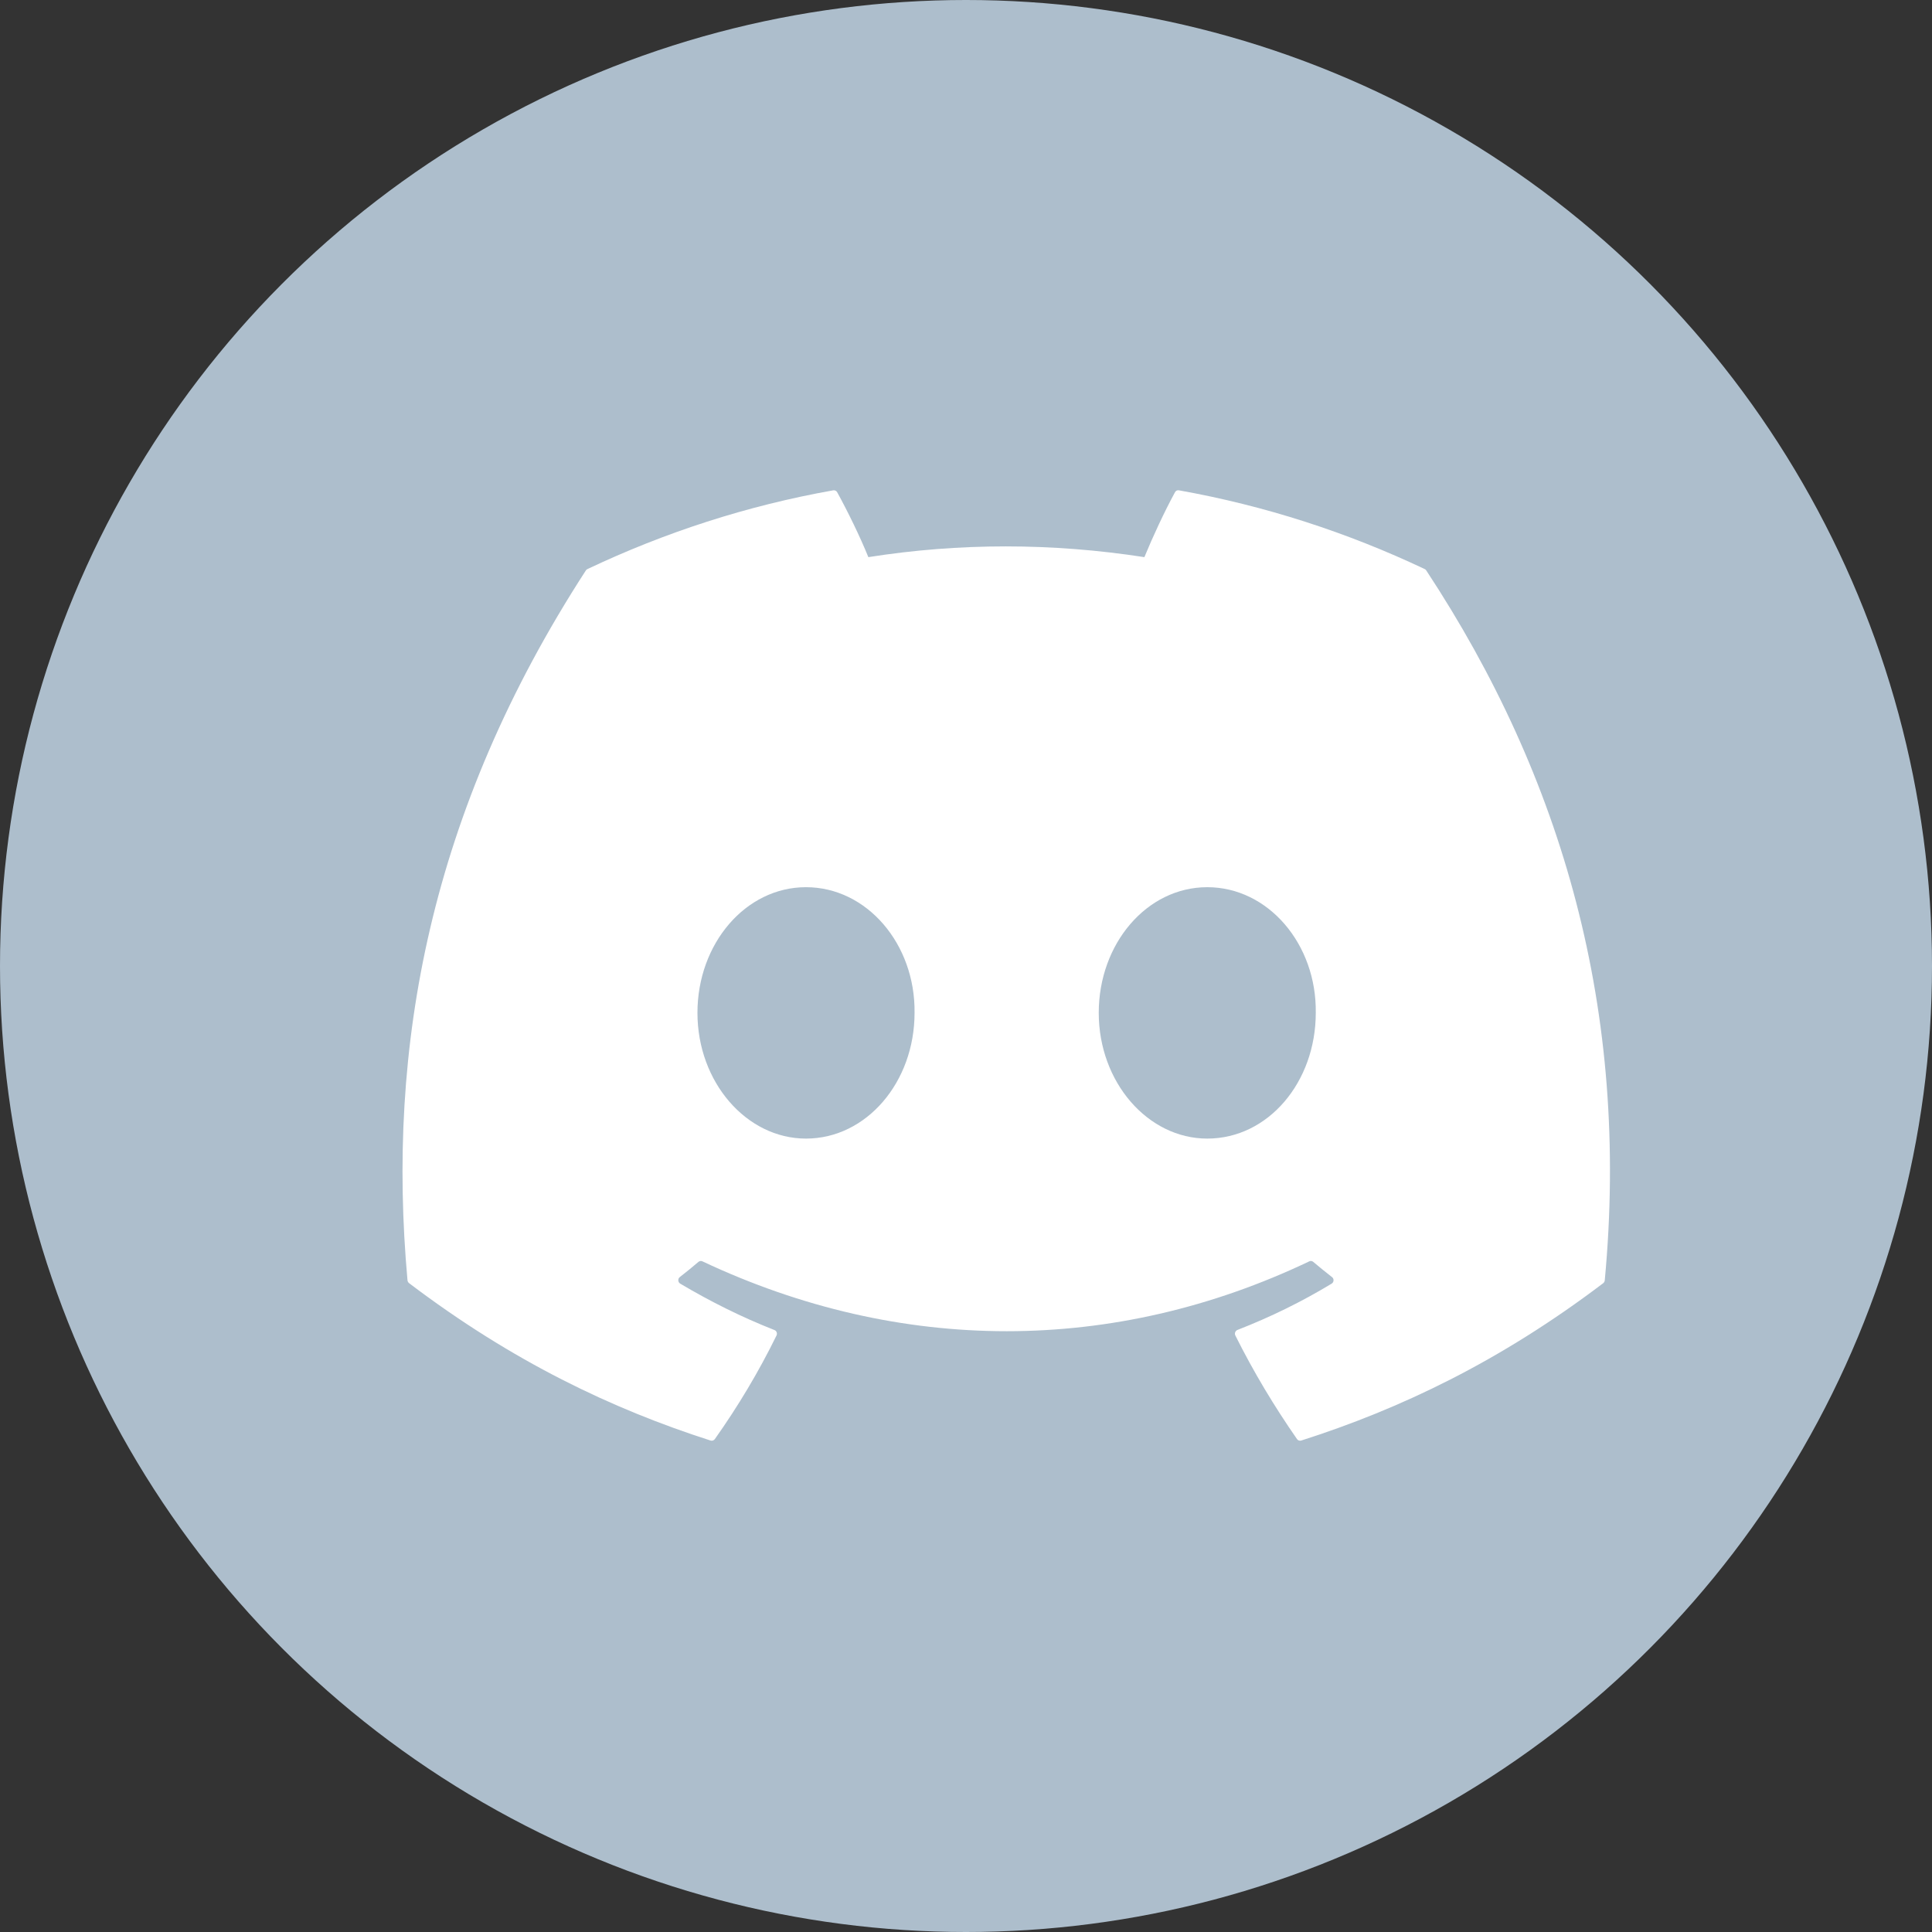 <svg width="24" height="24" viewBox="0 0 24 24" fill="none" xmlns="http://www.w3.org/2000/svg">
<rect x="0" y="0" width="24" height="24" fill="#333333" stroke="none"/>
<circle cx="12" cy="12" r="12" fill="#ADBECC"/>
<g clip-path="url(#clip0_552_639)">
<path d="M17.698 7.069C16.742 6.616 15.717 6.282 14.645 6.091C14.625 6.087 14.606 6.096 14.596 6.115C14.464 6.357 14.318 6.673 14.216 6.921C13.063 6.743 11.916 6.743 10.787 6.921C10.684 6.667 10.533 6.357 10.4 6.115C10.39 6.097 10.371 6.088 10.351 6.091C9.28 6.281 8.255 6.615 7.298 7.069C7.29 7.072 7.283 7.078 7.278 7.086C5.333 10.087 4.801 13.013 5.062 15.904C5.063 15.918 5.071 15.931 5.082 15.94C6.365 16.913 7.607 17.504 8.827 17.895C8.847 17.901 8.867 17.894 8.88 17.877C9.168 17.47 9.425 17.041 9.646 16.59C9.659 16.564 9.647 16.532 9.62 16.522C9.212 16.362 8.823 16.167 8.45 15.946C8.42 15.928 8.418 15.884 8.445 15.864C8.524 15.803 8.602 15.739 8.677 15.675C8.691 15.664 8.71 15.661 8.726 15.669C11.181 16.826 13.838 16.826 16.264 15.669C16.28 15.661 16.299 15.663 16.313 15.675C16.389 15.739 16.467 15.803 16.546 15.864C16.574 15.884 16.572 15.928 16.542 15.946C16.169 16.172 15.78 16.362 15.372 16.521C15.345 16.532 15.333 16.564 15.346 16.59C15.571 17.041 15.829 17.47 16.112 17.877C16.124 17.894 16.145 17.901 16.164 17.895C17.39 17.504 18.633 16.913 19.916 15.94C19.927 15.931 19.934 15.918 19.935 15.904C20.248 12.563 19.412 9.66 17.718 7.087C17.713 7.078 17.706 7.072 17.698 7.069ZM10.012 14.144C9.273 14.144 8.664 13.443 8.664 12.582C8.664 11.722 9.262 11.021 10.012 11.021C10.769 11.021 11.372 11.728 11.361 12.582C11.361 13.443 10.763 14.144 10.012 14.144ZM14.997 14.144C14.258 14.144 13.649 13.443 13.649 12.582C13.649 11.722 14.246 11.021 14.997 11.021C15.754 11.021 16.357 11.728 16.345 12.582C16.345 13.443 15.754 14.144 14.997 14.144Z" fill="white"/>
</g>
<defs>
<clipPath id="clip0_552_639">
<rect width="15" height="12" fill="white" transform="translate(5 6)"/>
</clipPath>
</defs>
</svg>
